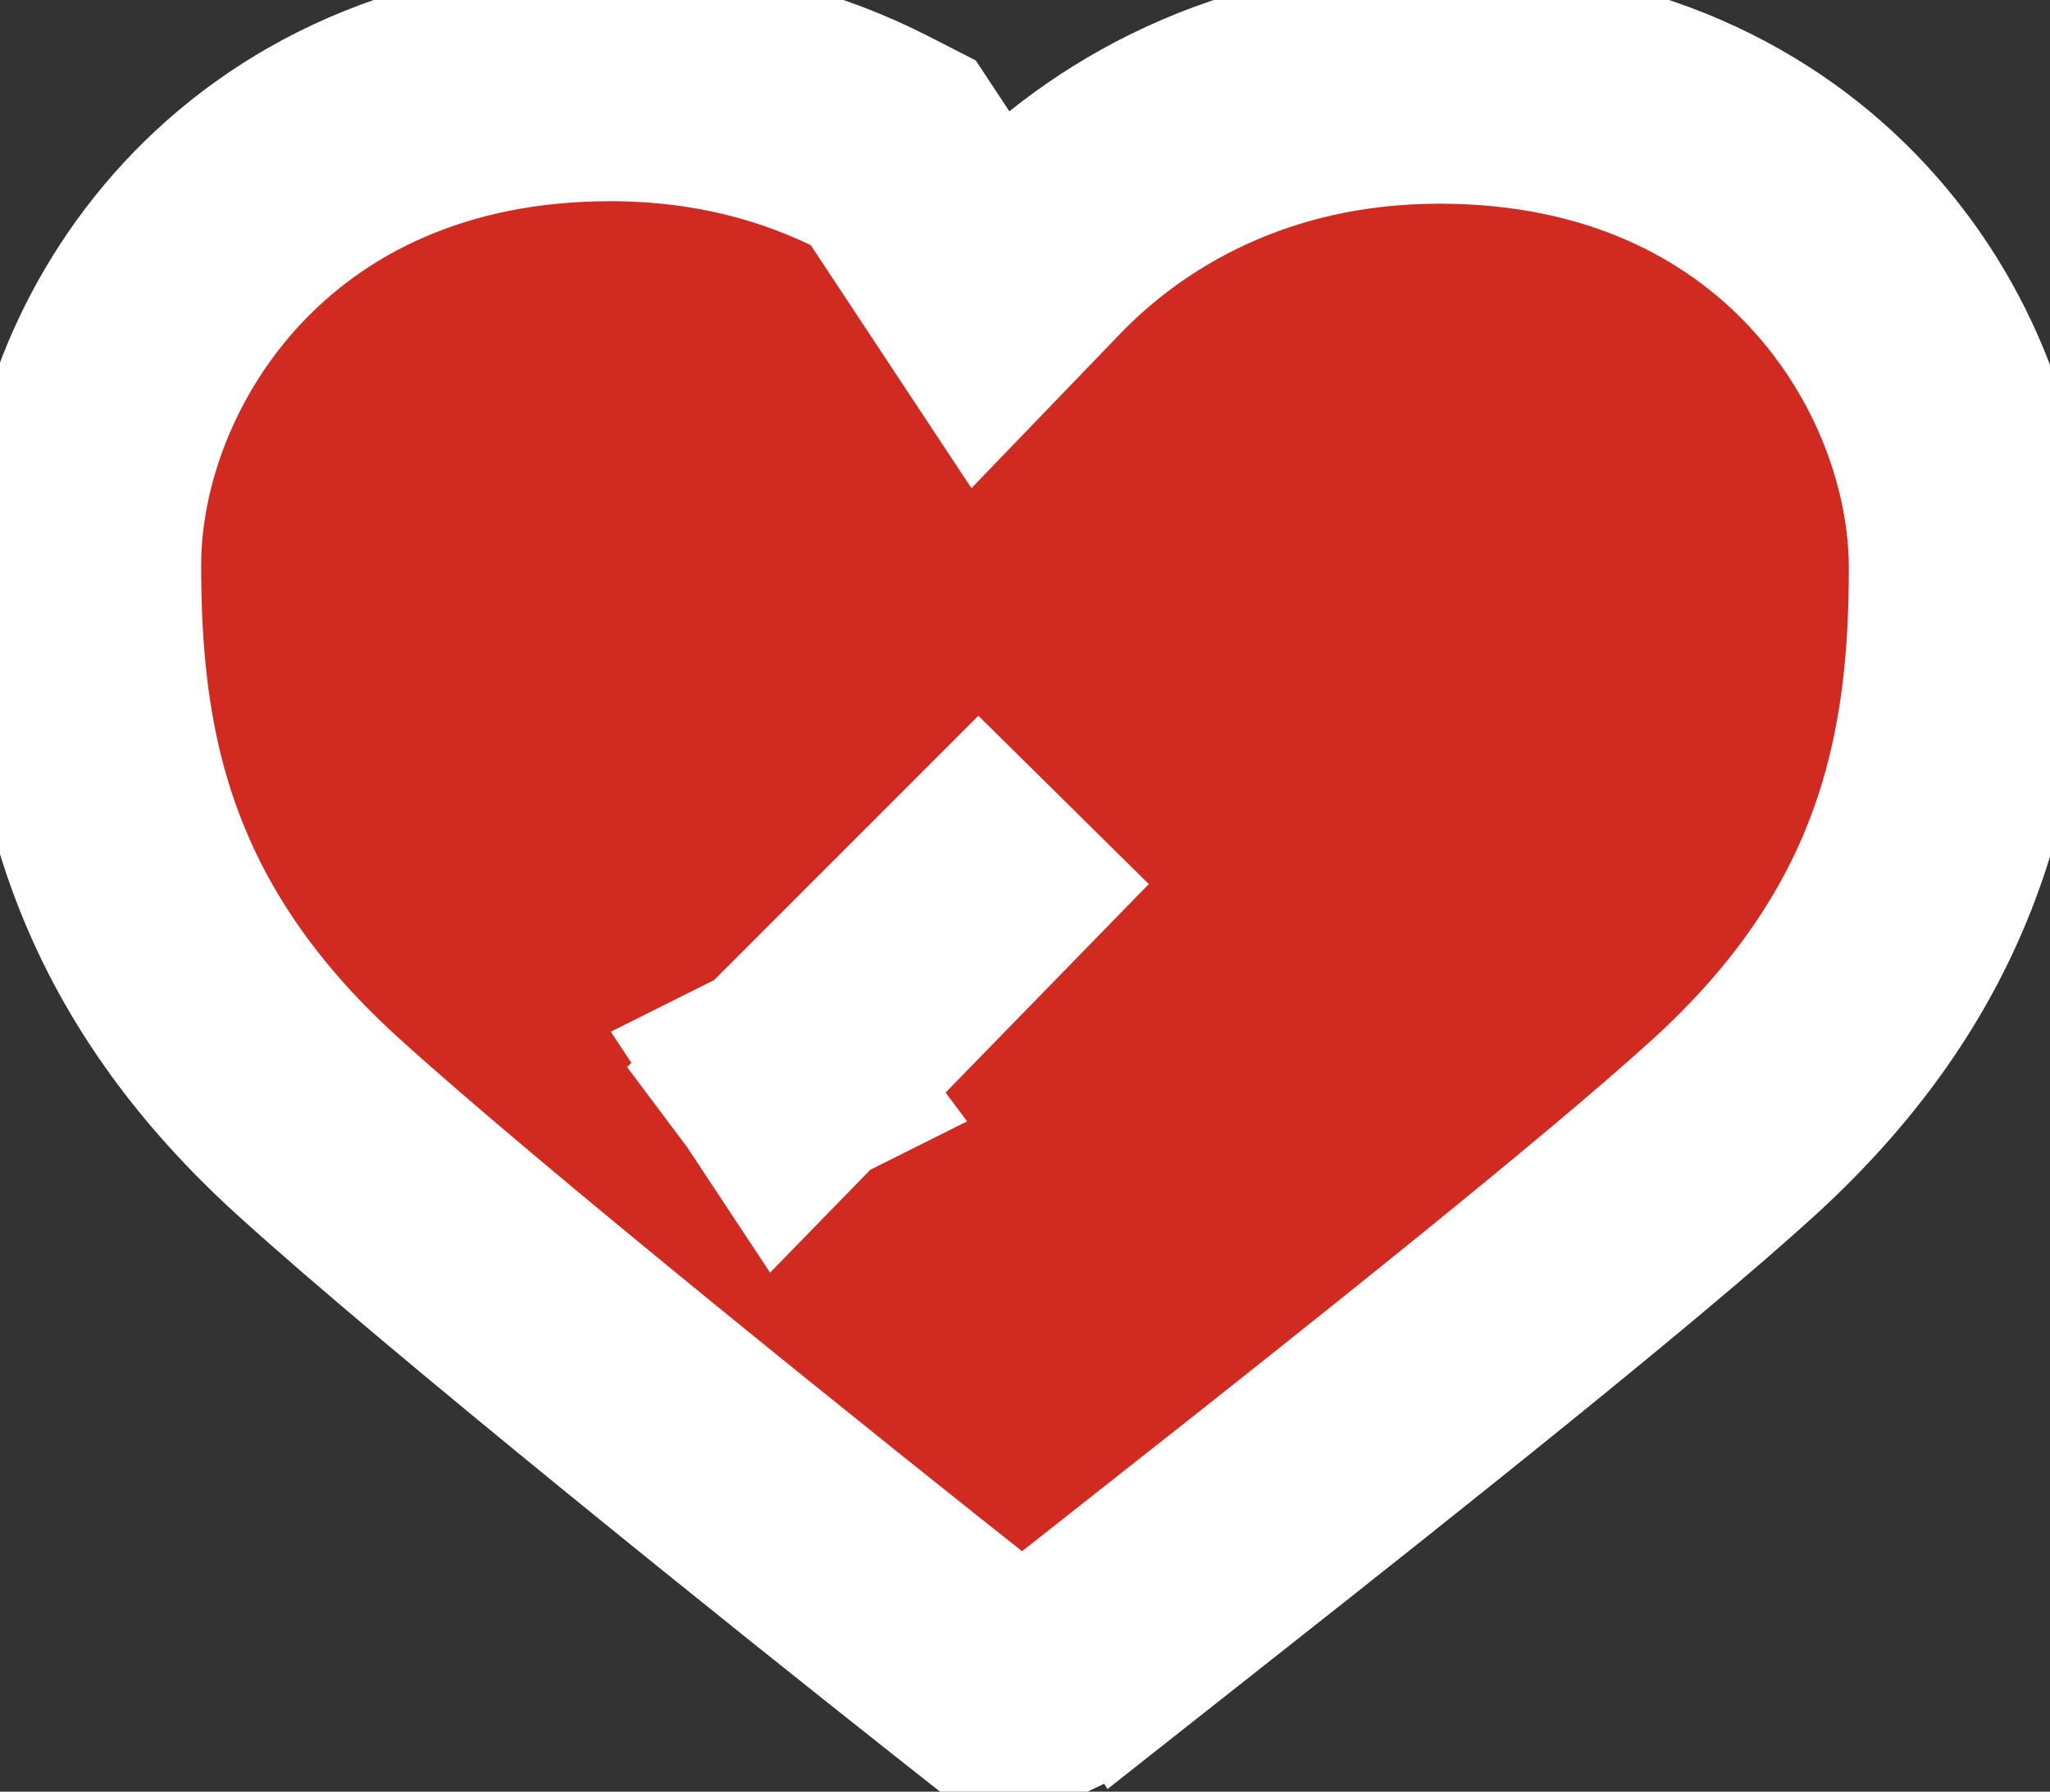 <svg viewBox="0 0 214 187" fill="none" xmlns="http://www.w3.org/2000/svg">
<rect x="0" y="0" width="214" height="187" fill="#333333" stroke="none"/>
<path d="M94.47 17.8L93.24 15.939L91.254 14.922C83.757 11.084 74.574 8.5 63.72 8.5C26.348 8.5 8.5 36.9 8.5 58.996C8.5 68.459 9.319 78.366 12.906 88.347C16.529 98.427 22.802 108.115 33.062 117.452C48.138 131.172 84.808 160.559 101.419 173.672L105.562 176.942L110.33 174.679L110.357 174.666L111.225 174.255L111.979 173.66L112.674 173.111L118.813 168.27L118.818 168.278L126.074 162.555C144.24 148.229 169.176 128.417 180.938 117.713C191.197 108.376 197.471 98.688 201.094 88.608C204.681 78.627 205.5 68.72 205.5 59.257C205.5 37.161 187.652 8.761 150.28 8.761C130.418 8.761 116.399 17.383 107.957 26.142L103.231 31.047L94.47 17.8ZM81.972 112.555L81.969 112.551L110.973 83.548L87.046 108.093L82.263 112.999L81.97 112.556L81.972 112.555Z" fill="#D12A21" stroke="white" stroke-width="25"/>
</svg>
